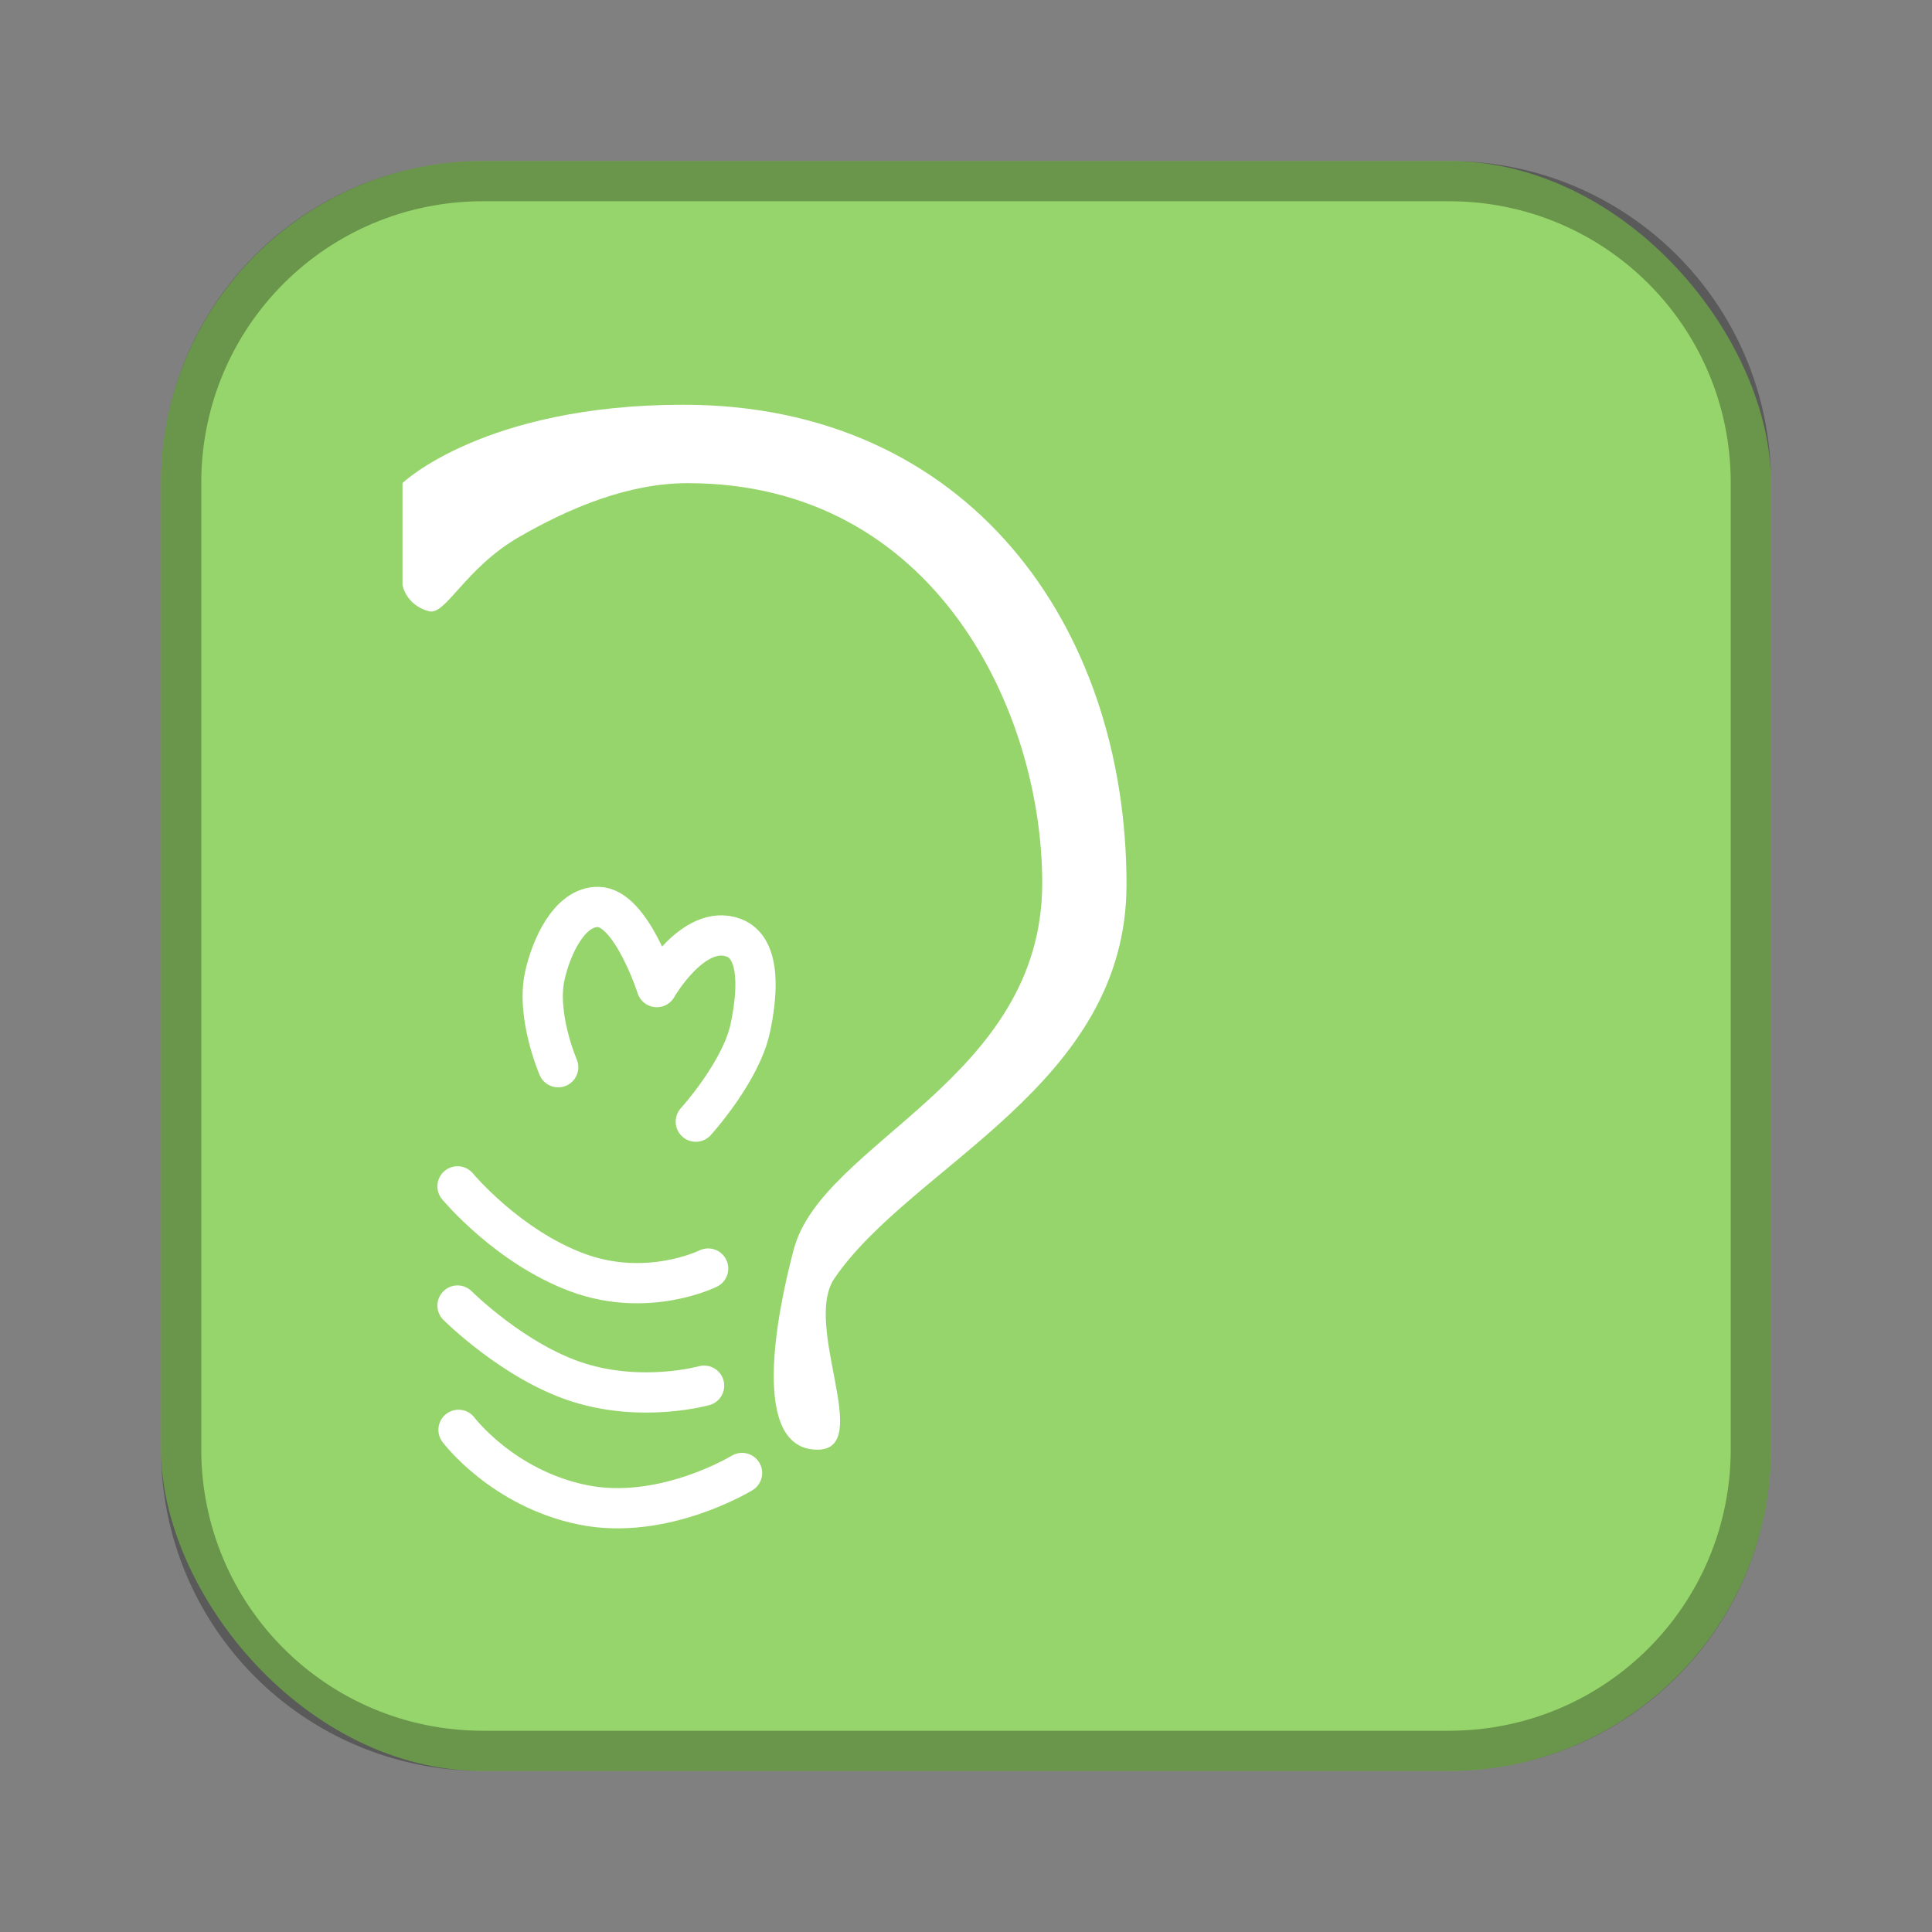 <?xml version="1.0" encoding="UTF-8"?>
<!-- Created with Inkscape (http://www.inkscape.org/) -->
<svg id="SVGRoot" width="48px" height="48px" version="1.1" viewBox="0 0 48 48" xmlns="http://www.w3.org/2000/svg" xmlns:cc="http://creativecommons.org/ns#" xmlns:dc="http://purl.org/dc/elements/1.1/" xmlns:rdf="http://www.w3.org/1999/02/22-rdf-syntax-ns#">
 <rect x="0" y="0" width="48" height="48" fill="#808080" stroke="none"/>
 <defs id="defs815">
  <style id="style819">.cls-1{fill:none;stroke:#fff;stroke-linecap:round;stroke-linejoin:round;}</style>
 </defs>
 <g id="layer1">
  <rect id="rect1373-5" x="4" y="4" width="40" height="40" ry="8" fill="#96d56b" fill-rule="evenodd" style="paint-order:stroke fill markers"/>
  <path id="rect817" d="m12 4c-4.432 0-8 3.568-8 8v24c0 4.432 3.568 8 8 8h24c4.432 0 8-3.568 8-8v-24c0-4.432-3.568-8-8-8h-24zm0 1h24c3.878 0 7 3.122 7 7v24c0 3.878-3.122 7-7 7h-24c-3.878 0-7-3.122-7-7v-24c0-3.878 3.122-7 7-7z" fill-rule="evenodd" opacity=".3" style="paint-order:stroke fill markers"/>
  <path id="path872" d="m10 12v2.53s0.077 0.501 0.656 0.656c0.42 0.112 0.888-1.064 2.244-1.847 1.269-0.732 2.722-1.335 4.187-1.335 6.168 0 8.807 5.702 8.807 9.936 0 4.889-5.458 6.419-6.172 9.096-0.43 1.613-1.091 4.967 0.578 4.981 1.43 0.012-0.374-3.079 0.433-4.259 1.931-2.823 7.255-4.784 7.255-9.781 0-6.454-3.956-11.921-11.009-11.921-4.952 0-6.979 1.945-6.979 1.945z" fill="#fff"/>
  <path id="path874" d="m13.868 26.515s-0.552-1.276-0.332-2.272c0.156-0.704 0.606-1.72 1.327-1.71 0.822 0.012 1.455 1.991 1.455 1.991s0.913-1.604 1.914-1.225c0.712 0.27 0.567 1.502 0.408 2.246-0.231 1.087-1.353 2.322-1.353 2.322" fill="none" stroke="#fff" stroke-linecap="round" stroke-linejoin="round" stroke-width="1px"/>
  <path id="path876" d="m11.367 29.475s1.245 1.502 2.986 2.144 3.241-0.102 3.241-0.102" fill="none" stroke="#fff" stroke-linecap="round" stroke-linejoin="round" stroke-width="1px"/>
  <path id="path878" d="m11.367 32.436s1.41 1.411 3.012 1.914 3.114 0.077 3.114 0.077" fill="none" stroke="#fff" stroke-linecap="round" stroke-linejoin="round" stroke-width="1px"/>
  <path id="path880" d="m11.392 35.524s1.091 1.455 3.088 1.863 3.956-0.791 3.956-0.791" fill="none" stroke="#fff" stroke-linecap="round" stroke-linejoin="round" stroke-width="1px"/>
 </g>
</svg>
